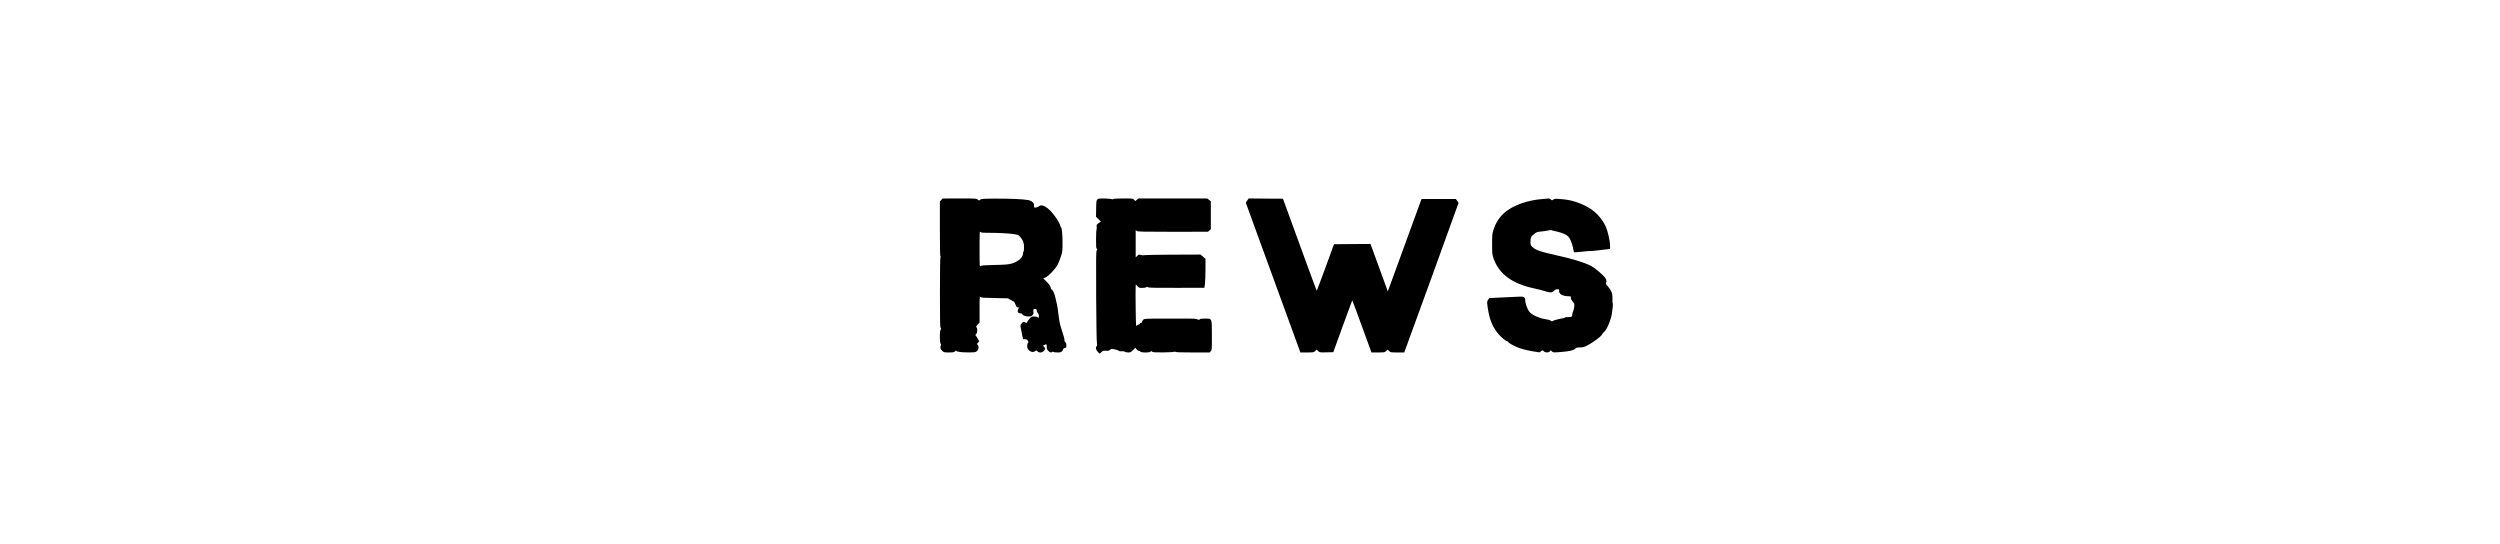 <?xml version="1.0" standalone="no"?>
<!DOCTYPE svg PUBLIC "-//W3C//DTD SVG 20010904//EN"
 "http://www.w3.org/TR/2001/REC-SVG-20010904/DTD/svg10.dtd">
<svg version="1.0" xmlns="http://www.w3.org/2000/svg"
viewBox="0 0 4724 1028"
 preserveAspectRatio="xMidYMid meet">

<g transform="translate(0,1028) scale(0.1,-0.1)"
fill="#000000" stroke="none">
<path d="M17787 6502 l-27 -28 0 -516 c0 -350 3 -519 10 -523 7 -5 8 -11 1
-19 -6 -7 -10 -250 -10 -661 0 -549 2 -653 14 -671 12 -19 12 -24 0 -34 -22
-18 -21 -237 0 -267 10 -14 12 -24 5 -28 -5 -3 -10 -21 -10 -39 0 -23 9 -41
33 -64 32 -31 35 -32 127 -32 82 0 96 3 117 22 13 12 23 17 23 10 0 -19 100
-32 235 -31 125 1 131 2 158 27 32 30 37 85 10 114 -15 17 -15 20 7 43 l24 25
-24 43 c-12 23 -30 50 -38 60 -14 15 -14 19 0 30 25 19 33 105 13 127 -16 17
-14 21 19 58 l36 39 0 248 c0 236 1 247 18 233 14 -13 60 -17 267 -20 l250 -5
55 -31 c30 -18 58 -32 61 -32 3 0 16 -25 28 -55 19 -46 27 -55 49 -55 24 0 24
-1 9 -18 -20 -22 -22 -63 -5 -80 7 -7 25 -12 40 -12 17 0 31 -7 35 -15 9 -26
59 -45 116 -45 44 0 58 4 77 25 18 20 22 31 17 61 -8 45 4 63 38 56 19 -3 25
-10 25 -32 0 -15 9 -35 20 -45 14 -12 20 -31 20 -58 0 -38 -1 -39 -18 -24 -12
11 -36 17 -69 17 -48 0 -54 -3 -92 -46 -23 -26 -41 -53 -41 -60 0 -17 -24 -18
-50 -2 -17 11 -24 9 -50 -18 -31 -30 -31 -31 -21 -94 6 -35 18 -97 27 -137
l16 -73 37 0 c29 0 39 -5 53 -29 14 -26 14 -32 2 -42 -8 -7 -14 -30 -14 -58 0
-40 5 -52 33 -79 38 -37 88 -43 119 -15 17 15 20 15 41 -5 34 -32 86 -29 120
6 32 34 34 49 6 78 l-21 22 30 16 c16 8 32 12 36 9 3 -4 6 -26 6 -50 0 -36 6
-50 29 -74 31 -30 59 -37 78 -18 8 8 13 8 17 0 4 -6 37 -11 75 -11 58 0 71 3
89 23 12 13 22 30 22 39 0 9 12 18 30 22 28 5 30 9 30 49 0 31 -6 49 -20 62
-12 10 -18 25 -15 33 5 13 -20 103 -77 277 -11 33 -23 98 -28 145 -9 93 -38
279 -45 290 -2 4 -11 42 -20 85 -18 85 -47 153 -70 161 -8 3 -18 22 -21 42 -5
26 -25 55 -73 104 l-66 67 40 18 c57 25 184 156 223 230 33 63 62 137 88 228
24 82 10 485 -16 485 -4 0 -11 15 -14 34 -9 49 -108 202 -174 269 -108 110
-179 140 -233 98 -30 -22 -77 -32 -86 -17 -4 6 -6 23 -4 39 4 41 -42 82 -109
96 -84 18 -367 30 -642 28 -225 -2 -248 -4 -267 -21 -21 -19 -22 -19 -44 2
-23 21 -29 22 -344 22 l-320 -1 -26 -27z m869 -621 c181 1 404 -10 498 -24 85
-14 92 -16 123 -53 56 -66 73 -111 73 -197 0 -42 -4 -79 -10 -82 -5 -3 -10
-21 -10 -39 0 -71 -97 -155 -216 -187 -66 -17 -119 -22 -324 -26 -202 -4 -248
-8 -262 -21 -17 -14 -18 2 -18 323 0 327 1 338 18 322 15 -14 39 -17 128 -16z"/>
<path d="M20735 6510 c-18 -19 -20 -40 -22 -173 l-3 -152 46 -46 46 -46 -42
-29 c-39 -28 -41 -31 -37 -72 3 -23 1 -44 -3 -47 -4 -2 -8 -83 -9 -179 -1
-144 2 -176 14 -186 14 -12 14 -15 0 -30 -14 -15 -15 -111 -12 -856 3 -475 8
-862 14 -892 7 -41 6 -55 -4 -63 -26 -22 -15 -73 22 -109 l35 -34 31 30 c27
26 36 29 85 26 46 -3 60 0 79 18 22 20 26 21 86 9 35 -6 72 -19 81 -27 12 -10
30 -13 56 -10 24 4 45 0 57 -8 10 -8 40 -14 65 -14 41 0 50 5 89 44 l44 44 24
-29 c14 -16 33 -29 43 -29 10 0 23 -7 30 -15 18 -22 172 -21 190 0 12 14 15
14 30 0 13 -12 50 -15 206 -14 104 1 197 6 208 11 12 7 22 6 29 -1 8 -8 112
-11 327 -11 l317 0 21 23 c22 23 22 29 22 297 -1 336 5 320 -131 320 -63 0
-90 -4 -98 -14 -11 -13 -17 -12 -47 0 -25 10 -71 15 -152 14 -64 0 -281 0
-482 0 -358 -1 -365 -1 -387 -22 -13 -12 -23 -30 -23 -40 0 -11 -7 -18 -20
-18 -11 0 -20 -7 -20 -15 0 -8 -8 -15 -18 -15 -11 0 -27 -9 -38 -21 -19 -21
-19 -16 -24 312 -3 184 -3 364 -1 401 l3 66 30 -34 c28 -32 34 -34 92 -34 36
0 67 5 74 12 10 10 17 10 32 0 16 -10 142 -12 544 -11 l524 1 11 77 c5 42 10
165 10 273 l0 197 -47 41 -47 40 -530 -2 c-291 -1 -535 -6 -542 -10 -7 -6 -28
-4 -53 3 -39 12 -42 11 -70 -16 l-30 -29 0 258 0 257 22 -15 c20 -14 101 -16
683 -16 l660 1 28 24 27 24 0 263 0 263 -34 28 -35 27 -650 0 -649 0 -30 -25
-29 -24 -23 24 c-23 25 -25 25 -205 25 -124 0 -185 -4 -193 -12 -7 -7 -15 -8
-24 -1 -7 5 -67 10 -134 12 -112 2 -121 0 -139 -19z"/>
<path d="M23567 6490 l-27 -39 506 -1388 c278 -763 511 -1400 516 -1415 l10
-28 126 0 c123 0 127 1 154 27 l28 27 28 -27 c29 -27 29 -28 157 -25 l129 3
177 489 c98 269 180 490 181 491 2 2 84 -219 183 -491 l180 -494 124 0 c122 0
126 1 153 27 l28 27 28 -27 c28 -26 31 -27 158 -27 l129 0 513 1408 c281 774
512 1411 512 1416 0 5 -11 24 -26 43 l-25 33 -324 0 -323 0 -16 -42 c-9 -24
-153 -417 -319 -874 l-303 -831 -78 216 c-43 119 -117 321 -164 449 l-85 232
-345 -2 -345 -3 -161 -442 c-89 -243 -163 -439 -166 -436 -3 2 -147 394 -321
871 l-316 867 -324 2 -324 3 -28 -40z"/>
<path d="M29145 6519 c-129 -9 -274 -39 -394 -81 -290 -102 -455 -260 -533
-508 -21 -68 -23 -93 -23 -265 0 -182 2 -193 28 -270 103 -294 352 -477 768
-565 57 -12 138 -32 179 -45 131 -40 150 -40 190 -3 27 25 44 33 70 32 28 -1
34 -5 32 -19 -13 -69 58 -112 189 -114 33 -1 36 -3 32 -26 -4 -17 5 -37 32
-70 36 -43 37 -48 32 -100 -3 -30 -13 -69 -21 -87 -9 -17 -16 -43 -16 -57 0
-46 -13 -55 -73 -52 -30 1 -58 -2 -61 -7 -3 -5 -23 -13 -43 -16 -91 -16 -179
-40 -192 -52 -11 -10 -18 -9 -40 7 -16 12 -56 23 -106 29 -99 13 -240 76 -288
129 -46 52 -87 164 -87 240 0 19 -8 34 -24 44 -25 17 -9 17 -518 -9 l-136 -7
-22 -30 c-26 -34 -25 -68 9 -247 30 -161 94 -297 193 -410 53 -61 139 -130
160 -130 10 0 18 -6 18 -13 0 -16 113 -78 206 -113 65 -24 232 -63 299 -69 17
-1 44 -6 60 -10 24 -5 35 -2 49 14 24 26 38 26 61 1 25 -27 86 -27 110 0 l18
20 23 -21 c23 -22 26 -22 166 -11 166 14 239 30 274 63 20 19 36 23 92 24 59
1 77 6 147 43 104 56 246 161 265 198 8 16 27 39 41 51 52 44 127 222 148 348
16 102 22 185 14 198 -4 6 -6 38 -4 69 5 102 -14 160 -76 233 -51 59 -55 68
-44 88 25 47 -16 105 -159 223 -69 57 -118 88 -183 116 -115 50 -313 109 -512
154 -401 90 -470 113 -540 178 -33 32 -35 37 -35 100 0 77 12 102 77 151 38
29 54 34 126 40 45 4 104 13 131 20 29 8 56 9 65 5 9 -5 52 -16 96 -25 103
-22 188 -60 224 -101 34 -39 68 -124 86 -217 7 -38 15 -71 18 -74 3 -2 71 2
152 11 81 9 150 14 154 12 4 -3 90 5 192 18 l184 22 -2 75 c-1 82 -48 279 -82
350 -109 227 -285 372 -564 463 -99 32 -169 45 -297 55 -95 7 -107 6 -129 -11
-24 -18 -25 -18 -46 2 -12 11 -28 19 -36 19 -8 -1 -63 -5 -124 -10z"/>
</g>
</svg>
